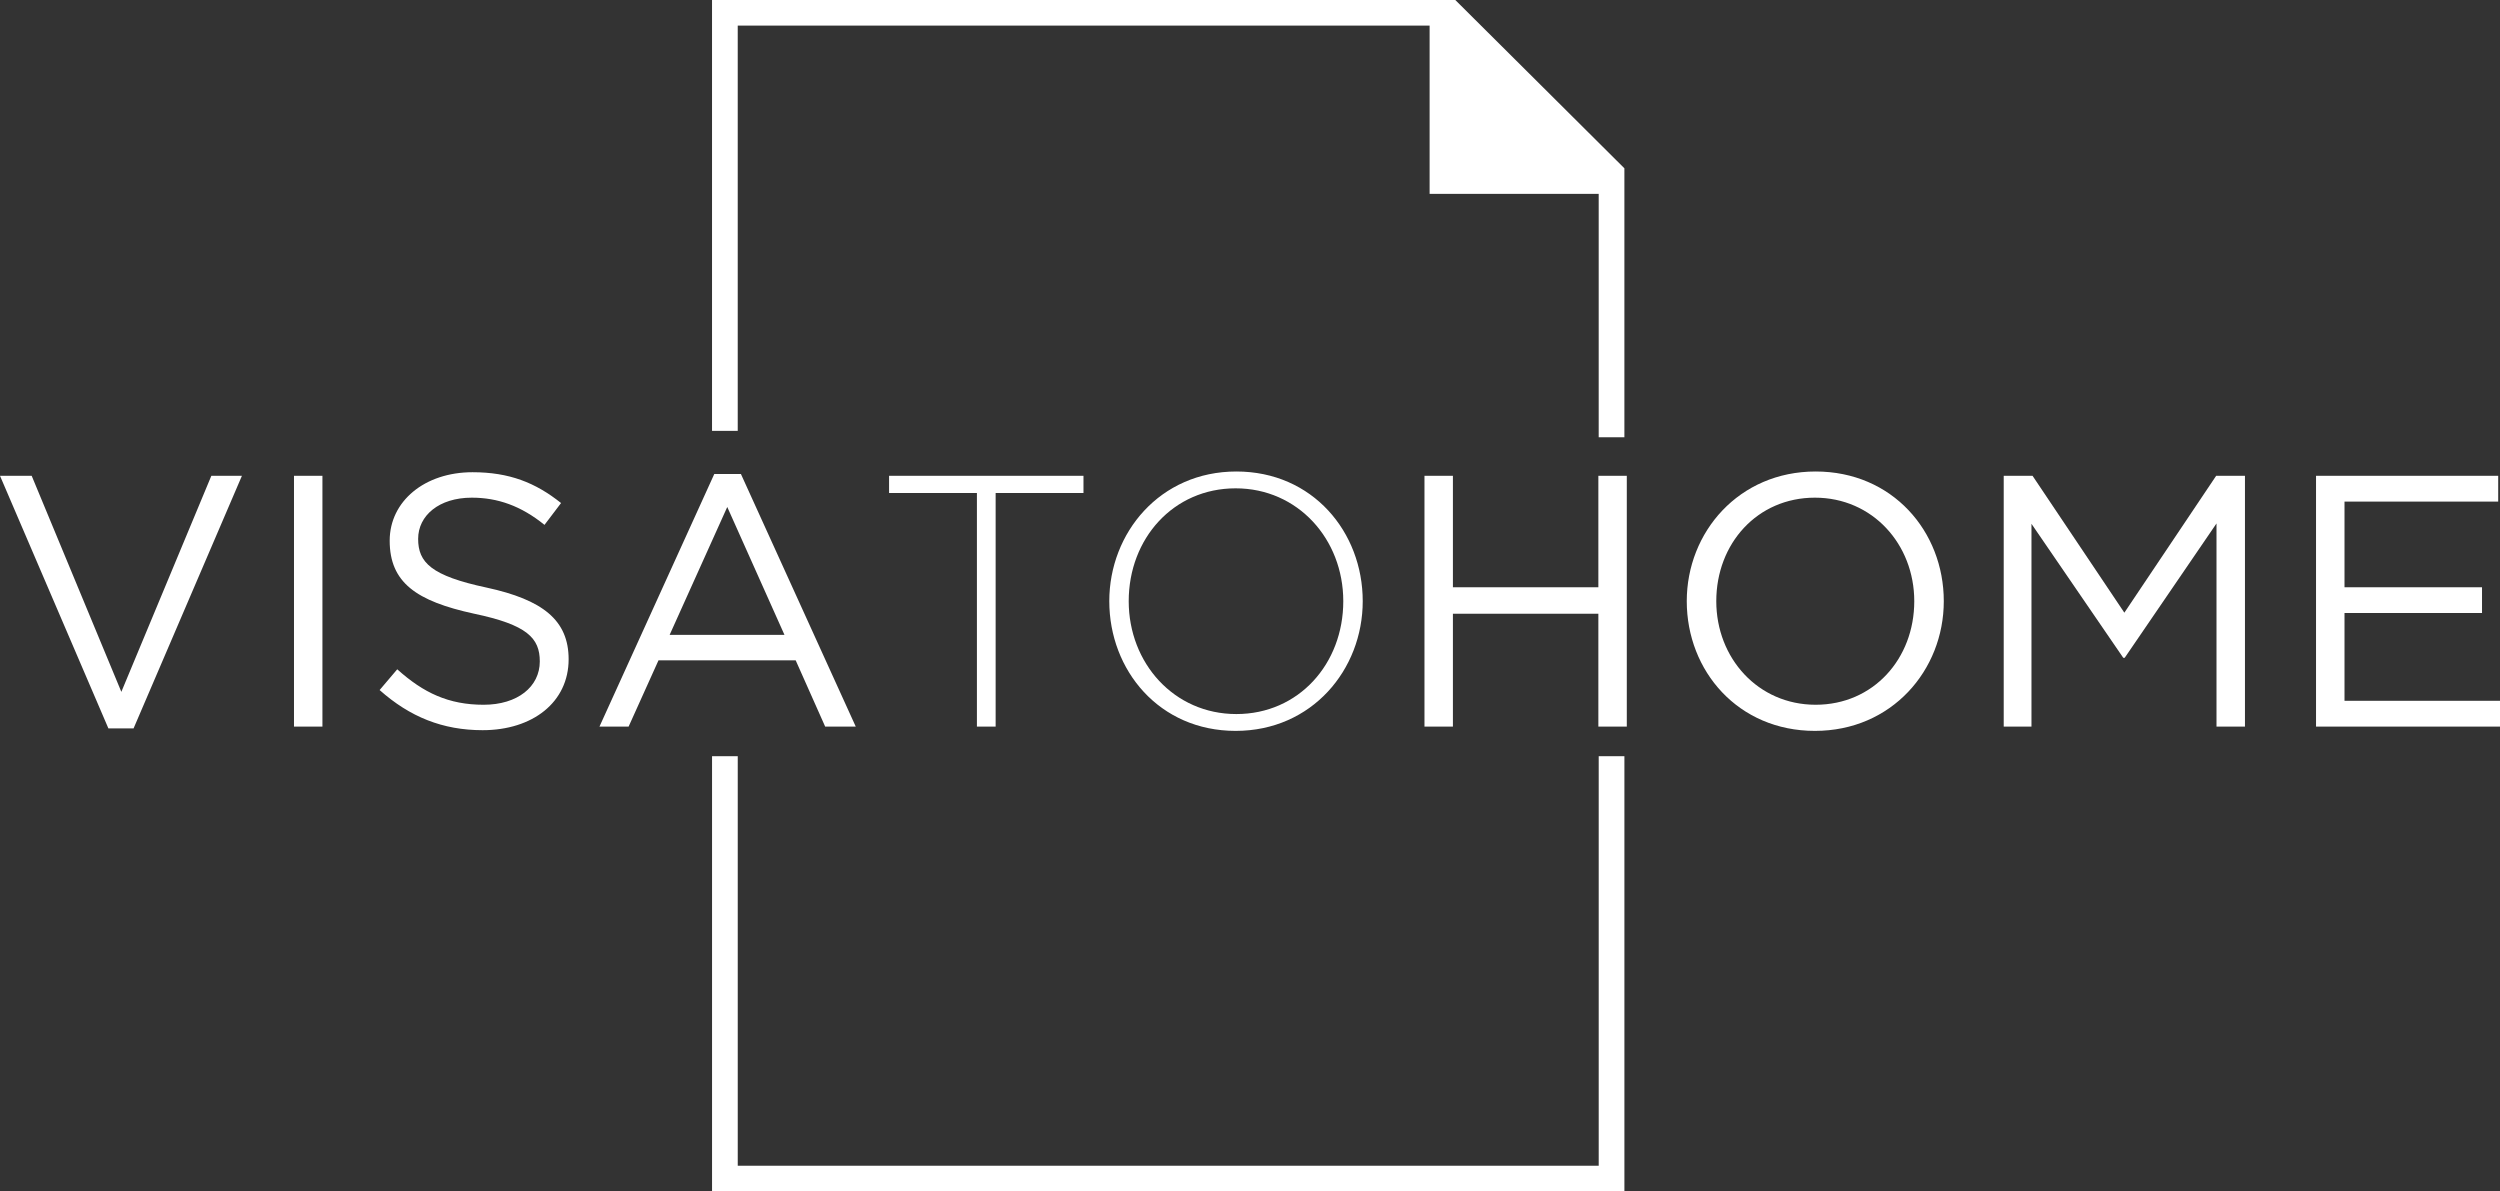 <?xml version="1.0" encoding="UTF-8" standalone="no"?>
<!-- Created with Inkscape (http://www.inkscape.org/) -->

<svg
   xmlns:dc="http://purl.org/dc/elements/1.1/"
   xmlns:cc="http://creativecommons.org/ns#"
   xmlns:rdf="http://www.w3.org/1999/02/22-rdf-syntax-ns#"
   xmlns:svg="http://www.w3.org/2000/svg"
   xmlns="http://www.w3.org/2000/svg"
   xmlns:sodipodi="http://sodipodi.sourceforge.net/DTD/sodipodi-0.dtd"
   xmlns:inkscape="http://www.inkscape.org/namespaces/inkscape"
   width="173.4"
   height="82.627"
   id="svg4204"
   version="1.1"
   inkscape:version="0.48.5 r10040"
   sodipodi:docname="da.svg">
  <rect width="100%" height="100%" fill="#333333" stroke="none"/>
  <defs
     id="defs4206">
    <clipPath
       clipPathUnits="userSpaceOnUse"
       id="clipPath634">
      <path
         inkscape:connector-curvature="0"
         d="m 0,1024 1300,0 L 1300,0 0,0 0,1024 z"
         clip-rule="evenodd"
         id="path636" />
    </clipPath>
    <clipPath
       clipPathUnits="userSpaceOnUse"
       id="clipPath640">
      <path
         inkscape:connector-curvature="0"
         d="m 85.137,977.207 c -21.826,-20.233 -21.722,-52.179 -0.317,-73.571 0.052,-0.055 39.526,-36.939 39.526,-36.939 l 39.363,36.79 c 21.589,21.58 21.763,53.074 0.163,73.425 -21.653,20.395 -56.903,20.53 -78.735,0.295 z"
         clip-rule="evenodd"
         id="path642" />
    </clipPath>
    <clipPath
       clipPathUnits="userSpaceOnUse"
       id="clipPath650">
      <path
         inkscape:connector-curvature="0"
         d="m 0,1024 1300,0 L 1300,0 0,0 0,1024 z"
         clip-rule="evenodd"
         id="path652" />
    </clipPath>
    <clipPath
       clipPathUnits="userSpaceOnUse"
       id="clipPath656">
      <path
         inkscape:connector-curvature="0"
         d="m 156.614,918.763 c 0.711,-0.711 1.535,-1.064 2.478,-1.064 0.987,0 1.833,0.353 2.544,1.064 0.709,0.705 1.064,1.532 1.064,2.474 0,0.989 -0.355,1.835 -1.064,2.543 -0.711,0.708 -1.557,1.064 -2.544,1.064 -0.943,0 -1.767,-0.355 -2.478,-1.064 -0.708,-0.708 -1.064,-1.554 -1.064,-2.543 0,-0.942 0.356,-1.769 1.064,-2.474 l 0,0 z m 0.226,14.642 c 0.044,-0.86 0.237,-1.438 0.579,-1.739 0.345,-0.303 0.901,-0.449 1.673,-0.449 0.775,0 1.353,0.146 1.737,0.449 0.389,0.3 0.601,0.879 0.648,1.739 l 0.645,19.18 0,7.329 c 0,0.987 -0.248,1.673 -0.744,2.058 -0.493,0.389 -1.232,0.581 -2.219,0.581 -0.99,0 -1.728,-0.193 -2.222,-0.581 -0.496,-0.386 -0.739,-1.072 -0.739,-2.058 l 0,-7.329 0.642,-19.18 0,0 z m -10.797,0.964 0,-2.703 c 0,-1.973 -0.367,-3.541 -1.097,-4.698 -0.857,-1.375 -2.114,-2.521 -3.765,-3.444 -1.651,-0.923 -3.487,-1.383 -5.508,-1.383 -2.316,0 -3.981,0.526 -4.989,1.576 -1.009,1.052 -1.511,2.306 -1.511,3.767 0,1.028 0.182,1.951 0.546,2.766 0.367,0.813 1.042,1.513 2.026,2.094 0.99,0.579 2.343,1.039 4.06,1.383 1.714,0.342 3.95,0.537 6.696,0.579 l 3.542,0.063 0,0 z m -3.349,4.249 c -3.694,-0.085 -6.751,-0.419 -9.177,-1 -2.426,-0.576 -4.366,-1.369 -5.827,-2.378 -1.458,-1.008 -2.492,-2.221 -3.09,-3.64 -0.601,-1.413 -0.904,-2.959 -0.904,-4.632 0,-1.287 0.229,-2.502 0.681,-3.637 0.449,-1.138 1.136,-2.124 2.059,-2.962 0.923,-0.835 2.081,-1.491 3.473,-1.962 1.398,-0.471 3.063,-0.708 4.995,-0.708 1.585,0 2.994,0.171 4.215,0.515 1.227,0.342 2.277,0.782 3.159,1.32 0.879,0.534 1.618,1.127 2.219,1.769 0.601,0.645 1.116,1.265 1.546,1.868 l 0,-1.686 c 0,-0.986 0.141,-1.761 0.419,-2.317 0.278,-0.556 1.039,-0.835 2.285,-0.835 1.844,0 2.768,0.708 2.768,2.124 l 0,20.285 c 0,1.46 -0.237,2.866 -0.708,4.216 -0.471,1.353 -1.221,2.543 -2.252,3.574 -1.031,1.03 -2.396,1.854 -4.088,2.477 -1.701,0.623 -3.768,0.934 -6.216,0.934 -2.189,0 -4.047,-0.27 -5.568,-0.804 -1.524,-0.537 -2.773,-1.149 -3.735,-1.832 -0.968,-0.689 -1.687,-1.334 -2.158,-1.934 -0.471,-0.601 -0.728,-0.964 -0.772,-1.094 -0.132,-0.256 -0.226,-0.493 -0.289,-0.708 -0.066,-0.215 -0.097,-0.493 -0.097,-0.838 0,-0.642 0.287,-1.168 0.868,-1.573 0.579,-0.41 1.216,-0.614 1.902,-0.614 0.469,0 0.855,0.085 1.158,0.259 0.3,0.171 0.667,0.512 1.094,1.03 0.259,0.297 0.568,0.642 0.934,1.028 0.364,0.389 0.838,0.752 1.414,1.094 0.579,0.344 1.279,0.645 2.095,0.904 0.813,0.256 1.778,0.386 2.897,0.386 2.834,0 4.885,-0.603 6.15,-1.802 1.262,-1.204 1.899,-3.025 1.899,-5.472 l 0,-1.287 -3.349,-0.066 0,0 z"
         clip-rule="evenodd"
         id="path658" />
    </clipPath>
    <clipPath
       clipPathUnits="userSpaceOnUse"
       id="clipPath666">
      <path
         inkscape:connector-curvature="0"
         d="m 0,1024 1300,0 L 1300,0 0,0 0,1024 z"
         clip-rule="evenodd"
         id="path668" />
    </clipPath>
    <clipPath
       clipPathUnits="userSpaceOnUse"
       id="clipPath672">
      <path
         inkscape:connector-curvature="0"
         d="m 119.74,950.292 c -1.064,2.783 -2.575,5.078 -4.529,6.886 -1.954,1.805 -4.292,3.152 -7.013,4.048 -2.721,0.893 -5.739,1.339 -9.055,1.339 l -10.103,0 c -0.934,0 -1.668,-0.215 -2.2,-0.639 -0.529,-0.424 -0.797,-1.127 -0.797,-2.102 l 0,-38.754 c 0,-0.976 0.267,-1.675 0.797,-2.1 0.532,-0.424 1.265,-0.636 2.2,-0.636 l 10.103,0 c 3.316,0 6.335,0.444 9.055,1.336 2.721,0.893 5.058,2.24 7.013,4.048 1.954,1.805 3.465,4.089 4.529,6.853 1.061,2.761 1.593,6.032 1.593,9.815 0,3.825 -0.532,7.128 -1.593,9.908 l 0,0 z m -5.645,-17.527 c -0.783,-2.144 -1.899,-3.918 -3.344,-5.323 -1.447,-1.4 -3.187,-2.45 -5.229,-3.152 -2.04,-0.7 -4.295,-1.053 -6.759,-1.053 l -7.04,0 0,34.417 7.04,0 c 2.423,0 4.653,-0.35 6.693,-1.052 2.043,-0.697 3.785,-1.764 5.229,-3.185 1.444,-1.425 2.572,-3.218 3.38,-5.384 0.805,-2.168 1.21,-4.717 1.21,-7.649 0,-2.932 -0.392,-5.472 -1.18,-7.619 l 0,0 z"
         clip-rule="evenodd"
         id="path674" />
    </clipPath>
    <clipPath
       clipPathUnits="userSpaceOnUse"
       id="clipPath186">
      <path
         inkscape:connector-curvature="0"
         d="m 0,1024 1300,0 L 1300,0 0,0 0,1024 z"
         clip-rule="evenodd"
         id="path188" />
    </clipPath>
    <clipPath
       clipPathUnits="userSpaceOnUse"
       id="clipPath192">
      <path
         inkscape:connector-curvature="0"
         d="m 289.272,70.025 1.758,0 4.975,-11.988 4.994,11.988 1.697,0 -6.012,-14.015 -1.398,0 -6.014,14.015"
         clip-rule="evenodd"
         id="path194" />
    </clipPath>
    <clipPath
       clipPathUnits="userSpaceOnUse"
       id="clipPath202">
      <path
         inkscape:connector-curvature="0"
         d="m 0,1024 1300,0 L 1300,0 0,0 0,1024 z"
         clip-rule="evenodd"
         id="path204" />
    </clipPath>
    <clipPath
       clipPathUnits="userSpaceOnUse"
       id="clipPath208">
      <path
         inkscape:connector-curvature="0"
         d="m 305.585,70.025 1.578,0 0,-13.916 -1.578,0 0,0 0,13.916 0,0 z"
         clip-rule="evenodd"
         id="path210" />
    </clipPath>
    <clipPath
       clipPathUnits="userSpaceOnUse"
       id="clipPath218">
      <path
         inkscape:connector-curvature="0"
         d="m 0,1024 1300,0 L 1300,0 0,0 0,1024 z"
         clip-rule="evenodd"
         id="path220" />
    </clipPath>
    <clipPath
       clipPathUnits="userSpaceOnUse"
       id="clipPath224">
      <path
         inkscape:connector-curvature="0"
         d="m 310.335,58.136 0.979,1.153 c 1.458,-1.311 2.856,-1.968 4.795,-1.968 1.877,0 3.115,0.996 3.115,2.406 0,1.292 -0.699,2.028 -3.636,2.645 -3.214,0.696 -4.693,1.729 -4.693,4.055 0,2.186 1.937,3.797 4.595,3.797 2.038,0 3.495,-0.577 4.914,-1.71 l -0.919,-1.212 c -1.298,1.053 -2.597,1.51 -4.035,1.51 -1.817,0 -2.976,-0.993 -2.976,-2.285 0,-1.311 0.72,-2.048 3.795,-2.704 3.117,-0.676 4.555,-1.808 4.555,-3.977 0,-2.385 -1.997,-3.936 -4.774,-3.936 -2.217,0 -4.035,0.736 -5.713,2.226"
         clip-rule="evenodd"
         id="path226" />
    </clipPath>
    <clipPath
       clipPathUnits="userSpaceOnUse"
       id="clipPath234">
      <path
         inkscape:connector-curvature="0"
         d="m 0,1024 1300,0 L 1300,0 0,0 0,1024 z"
         clip-rule="evenodd"
         id="path236" />
    </clipPath>
    <clipPath
       clipPathUnits="userSpaceOnUse"
       id="clipPath240">
      <path
         inkscape:connector-curvature="0"
         d="m 328.906,70.125 1.478,0 6.372,-14.016 -1.697,0 -1.637,3.678 -7.611,0 -1.659,-3.678 -1.617,0 6.371,14.016 0,0 0,0 0,0 z m 3.895,-8.927 -3.175,7.097 -3.198,-7.097 6.372,0 0,0 z"
         clip-rule="evenodd"
         id="path242" />
    </clipPath>
    <clipPath
       clipPathUnits="userSpaceOnUse"
       id="clipPath250">
      <path
         inkscape:connector-curvature="0"
         d="m 0,1024 1300,0 L 1300,0 0,0 0,1024 z"
         clip-rule="evenodd"
         id="path252" />
    </clipPath>
    <clipPath
       clipPathUnits="userSpaceOnUse"
       id="clipPath256">
      <path
         inkscape:connector-curvature="0"
         d="m 343.479,69.07 -4.874,0 0,0.955 10.787,0 0,-0.955 -4.874,0 0,-12.961 -1.039,0 0,12.961"
         clip-rule="evenodd"
         id="path258" />
    </clipPath>
    <clipPath
       clipPathUnits="userSpaceOnUse"
       id="clipPath266">
      <path
         inkscape:connector-curvature="0"
         d="m 0,1024 1300,0 L 1300,0 0,0 0,1024 z"
         clip-rule="evenodd"
         id="path268" />
    </clipPath>
    <clipPath
       clipPathUnits="userSpaceOnUse"
       id="clipPath272">
      <path
         inkscape:connector-curvature="0"
         d="m 350.824,63.068 c 0,3.797 2.816,7.196 7.051,7.196 4.236,0 7.012,-3.36 7.012,-7.196 0,-3.798 -2.817,-7.197 -7.052,-7.197 -4.234,0 -7.011,3.36 -7.011,7.197 0,0 0,-3.837 0,0 l 0,0 0,0 z m 12.984,0 c 0,3.439 -2.518,6.262 -5.973,6.262 -3.455,0 -5.933,-2.784 -5.933,-6.262 0,-3.441 2.518,-6.263 5.973,-6.263 3.455,0 5.933,2.783 5.933,6.263 l 0,0 z"
         clip-rule="evenodd"
         id="path274" />
    </clipPath>
    <clipPath
       clipPathUnits="userSpaceOnUse"
       id="clipPath282">
      <path
         inkscape:connector-curvature="0"
         d="m 0,1024 1300,0 L 1300,0 0,0 0,1024 z"
         clip-rule="evenodd"
         id="path284" />
    </clipPath>
    <clipPath
       clipPathUnits="userSpaceOnUse"
       id="clipPath288">
      <path
         inkscape:connector-curvature="0"
         d="m 368.313,70.025 1.578,0 0,-6.183 8.071,0 0,6.183 1.578,0 0,-13.916 -1.578,0 0,6.263 -8.071,0 0,-6.263 -1.578,0 0,13.916"
         clip-rule="evenodd"
         id="path290" />
    </clipPath>
    <clipPath
       clipPathUnits="userSpaceOnUse"
       id="clipPath298">
      <path
         inkscape:connector-curvature="0"
         d="m 0,1024 1300,0 L 1300,0 0,0 0,1024 z"
         clip-rule="evenodd"
         id="path300" />
    </clipPath>
    <clipPath
       clipPathUnits="userSpaceOnUse"
       id="clipPath304">
      <path
         inkscape:connector-curvature="0"
         d="m 382.867,63.068 c 0,3.836 2.895,7.196 7.151,7.196 4.255,0 7.111,-3.32 7.111,-7.196 0,-3.837 -2.897,-7.197 -7.151,-7.197 -4.255,0 -7.111,3.32 -7.111,7.197 0,0 0,-3.877 0,0 l 0,0 0,0 z m 12.624,0 c 0,3.161 -2.317,5.744 -5.513,5.744 -3.196,0 -5.473,-2.544 -5.473,-5.744 0,-3.162 2.318,-5.747 5.513,-5.747 3.196,0 5.473,2.545 5.473,5.747 l 0,0 z"
         clip-rule="evenodd"
         id="path306" />
    </clipPath>
    <clipPath
       clipPathUnits="userSpaceOnUse"
       id="clipPath314">
      <path
         inkscape:connector-curvature="0"
         d="m 0,1024 1300,0 L 1300,0 0,0 0,1024 z"
         clip-rule="evenodd"
         id="path316" />
    </clipPath>
    <clipPath
       clipPathUnits="userSpaceOnUse"
       id="clipPath320">
      <path
         inkscape:connector-curvature="0"
         d="m 400.456,70.025 1.598,0 5.094,-7.595 5.094,7.595 1.598,0 0,-13.916 -1.579,0 0,11.272 -5.094,-7.455 -0.08,0 -5.093,7.435 0,-11.252 -1.54,0 0,13.916"
         clip-rule="evenodd"
         id="path322" />
    </clipPath>
    <clipPath
       clipPathUnits="userSpaceOnUse"
       id="clipPath330">
      <path
         inkscape:connector-curvature="0"
         d="m 0,1024 1300,0 L 1300,0 0,0 0,1024 z"
         clip-rule="evenodd"
         id="path332" />
    </clipPath>
    <clipPath
       clipPathUnits="userSpaceOnUse"
       id="clipPath336">
      <path
         inkscape:connector-curvature="0"
         d="m 417.784,70.025 10.108,0 0,-1.431 -8.528,0 0,-4.752 7.63,0 0,-1.431 -7.63,0 0,-4.871 8.628,0 0,-1.431 -10.208,0 0,13.916"
         clip-rule="evenodd"
         id="path338" />
    </clipPath>
    <clipPath
       clipPathUnits="userSpaceOnUse"
       id="clipPath346">
      <path
         inkscape:connector-curvature="0"
         d="m 0,1024 1300,0 L 1300,0 0,0 0,1024 z"
         clip-rule="evenodd"
         id="path348" />
    </clipPath>
    <clipPath
       clipPathUnits="userSpaceOnUse"
       id="clipPath352">
      <path
         inkscape:connector-curvature="0"
         d="m 379.407,30.324 -50.625,0 0,24.144 1.426,0 0,-22.724 47.773,0 0,22.724 1.426,0 0,-24.144"
         clip-rule="evenodd"
         id="path354" />
    </clipPath>
    <clipPath
       clipPathUnits="userSpaceOnUse"
       id="clipPath362">
      <path
         inkscape:connector-curvature="0"
         d="m 0,1024 1300,0 L 1300,0 0,0 0,1024 z"
         clip-rule="evenodd"
         id="path364" />
    </clipPath>
    <clipPath
       clipPathUnits="userSpaceOnUse"
       id="clipPath368">
      <path
         inkscape:connector-curvature="0"
         d="m 374.716,91.757 -4.692,4.669 -41.243,0 0,-23.907 1.426,0 0,22.487 38.391,0 0,-9.337 9.382,0 0,-13.504 1.426,0 0,14.923 -4.69,4.669"
         clip-rule="evenodd"
         id="path370" />
    </clipPath>
  </defs>
  <sodipodi:namedview
     id="base"
     pagecolor="#ffffff"
     bordercolor="#666666"
     borderopacity="1.0"
     inkscape:pageopacity="0.0"
     inkscape:pageshadow="2"
     inkscape:zoom="2.75"
     inkscape:cx="109.32606"
     inkscape:cy="76.999962"
     inkscape:current-layer="layer1"
     showgrid="true"
     inkscape:document-units="px"
     inkscape:grid-bbox="true"
     fit-margin-top="0"
     fit-margin-left="0"
     fit-margin-right="0"
     fit-margin-bottom="0"
     inkscape:window-width="1538"
     inkscape:window-height="876"
     inkscape:window-x="62"
     inkscape:window-y="24"
     inkscape:window-maximized="1" />
  <g
     id="layer1"
     inkscape:label="Layer 1"
     inkscape:groupmode="layer"
     transform="translate(128.031,-74.277)">
    <g
       id="g4396"
       transform="matrix(1.25,0,0,-1.25,-489.621,194.81)">
      <g
         id="g182">
        <g
           clip-path="url(#clipPath186)"
           id="g184">
          <g
             clip-path="url(#clipPath192)"
             id="g190">
            <path
               id="path196"
               style="fill:#ffffff;fill-opacity:1;fill-rule:evenodd;stroke:none"
               d="m 284.272,75.025 23.424,0 0,-24.015 -23.424,0 0,24.015 z"
               inkscape:connector-curvature="0" />
          </g>
        </g>
      </g>
      <g
         id="g198">
        <g
           clip-path="url(#clipPath202)"
           id="g200">
          <g
             clip-path="url(#clipPath208)"
             id="g206">
            <path
               id="path212"
               style="fill:#ffffff;fill-opacity:1;fill-rule:evenodd;stroke:none"
               d="m 300.585,75.025 11.578,0 0,-23.916 -11.578,0 0,23.916 z"
               inkscape:connector-curvature="0" />
          </g>
        </g>
      </g>
      <g
         id="g214">
        <g
           clip-path="url(#clipPath218)"
           id="g216">
          <g
             clip-path="url(#clipPath224)"
             id="g222">
            <path
               id="path228"
               style="fill:#ffffff;fill-opacity:1;fill-rule:evenodd;stroke:none"
               d="m 305.335,75.224 20.487,0 0,-24.314 -20.487,0 0,24.314 z"
               inkscape:connector-curvature="0" />
          </g>
        </g>
      </g>
      <g
         id="g230">
        <g
           clip-path="url(#clipPath234)"
           id="g232">
          <g
             clip-path="url(#clipPath240)"
             id="g238">
            <path
               id="path244"
               style="fill:#ffffff;fill-opacity:1;fill-rule:evenodd;stroke:none"
               d="m 317.534,75.125 24.221,0 0,-24.016 -24.221,0 0,24.016 z"
               inkscape:connector-curvature="0" />
          </g>
        </g>
      </g>
      <g
         id="g246">
        <g
           clip-path="url(#clipPath250)"
           id="g248">
          <g
             clip-path="url(#clipPath256)"
             id="g254">
            <path
               id="path260"
               style="fill:#ffffff;fill-opacity:1;fill-rule:evenodd;stroke:none"
               d="m 333.606,75.025 20.787,0 0,-23.916 -20.787,0 0,23.916 z"
               inkscape:connector-curvature="0" />
          </g>
        </g>
      </g>
      <g
         id="g262">
        <g
           clip-path="url(#clipPath266)"
           id="g264">
          <g
             clip-path="url(#clipPath272)"
             id="g270">
            <path
               id="path276"
               style="fill:#ffffff;fill-opacity:1;fill-rule:evenodd;stroke:none"
               d="m 345.824,75.263 24.063,0 0,-24.393 -24.063,0 0,24.393 z"
               inkscape:connector-curvature="0" />
          </g>
        </g>
      </g>
      <g
         id="g278">
        <g
           clip-path="url(#clipPath282)"
           id="g280">
          <g
             clip-path="url(#clipPath288)"
             id="g286">
            <path
               id="path292"
               style="fill:#ffffff;fill-opacity:1;fill-rule:evenodd;stroke:none"
               d="m 363.313,75.025 21.226,0 0,-23.916 -21.226,0 0,23.916 z"
               inkscape:connector-curvature="0" />
          </g>
        </g>
      </g>
      <g
         id="g294">
        <g
           clip-path="url(#clipPath298)"
           id="g296">
          <g
             clip-path="url(#clipPath304)"
             id="g302">
            <path
               id="path308"
               style="fill:#ffffff;fill-opacity:1;fill-rule:evenodd;stroke:none"
               d="m 377.867,75.263 24.262,0 0,-24.393 -24.262,0 0,24.393 z"
               inkscape:connector-curvature="0" />
          </g>
        </g>
      </g>
      <g
         id="g310">
        <g
           clip-path="url(#clipPath314)"
           id="g312">
          <g
             clip-path="url(#clipPath320)"
             id="g318">
            <path
               id="path324"
               style="fill:#ffffff;fill-opacity:1;fill-rule:evenodd;stroke:none"
               d="m 395.456,75.025 23.385,0 0,-23.916 -23.385,0 0,23.916 z"
               inkscape:connector-curvature="0" />
          </g>
        </g>
      </g>
      <g
         id="g326">
        <g
           clip-path="url(#clipPath330)"
           id="g328">
          <g
             clip-path="url(#clipPath336)"
             id="g334">
            <path
               id="path340"
               style="fill:#ffffff;fill-opacity:1;fill-rule:evenodd;stroke:none"
               d="m 412.784,75.025 20.208,0 0,-23.916 -20.208,0 0,23.916 z"
               inkscape:connector-curvature="0" />
          </g>
        </g>
      </g>
      <g
         id="g342">
        <g
           clip-path="url(#clipPath346)"
           id="g344">
          <g
             clip-path="url(#clipPath352)"
             id="g350">
            <path
               id="path356"
               style="fill:#ffffff;fill-opacity:1;fill-rule:evenodd;stroke:none"
               d="m 323.781,59.468 60.625,0 0,-34.144 -60.625,0 0,34.144 z"
               inkscape:connector-curvature="0" />
          </g>
        </g>
      </g>
      <g
         id="g358">
        <g
           clip-path="url(#clipPath362)"
           id="g360">
          <g
             clip-path="url(#clipPath368)"
             id="g366">
            <path
               id="path372"
               style="fill:#ffffff;fill-opacity:1;fill-rule:evenodd;stroke:none"
               d="m 323.781,101.426 60.625,0 0,-34.261 -60.625,0 0,34.261 z"
               inkscape:connector-curvature="0" />
          </g>
        </g>
      </g>
    </g>
  </g>
</svg>
